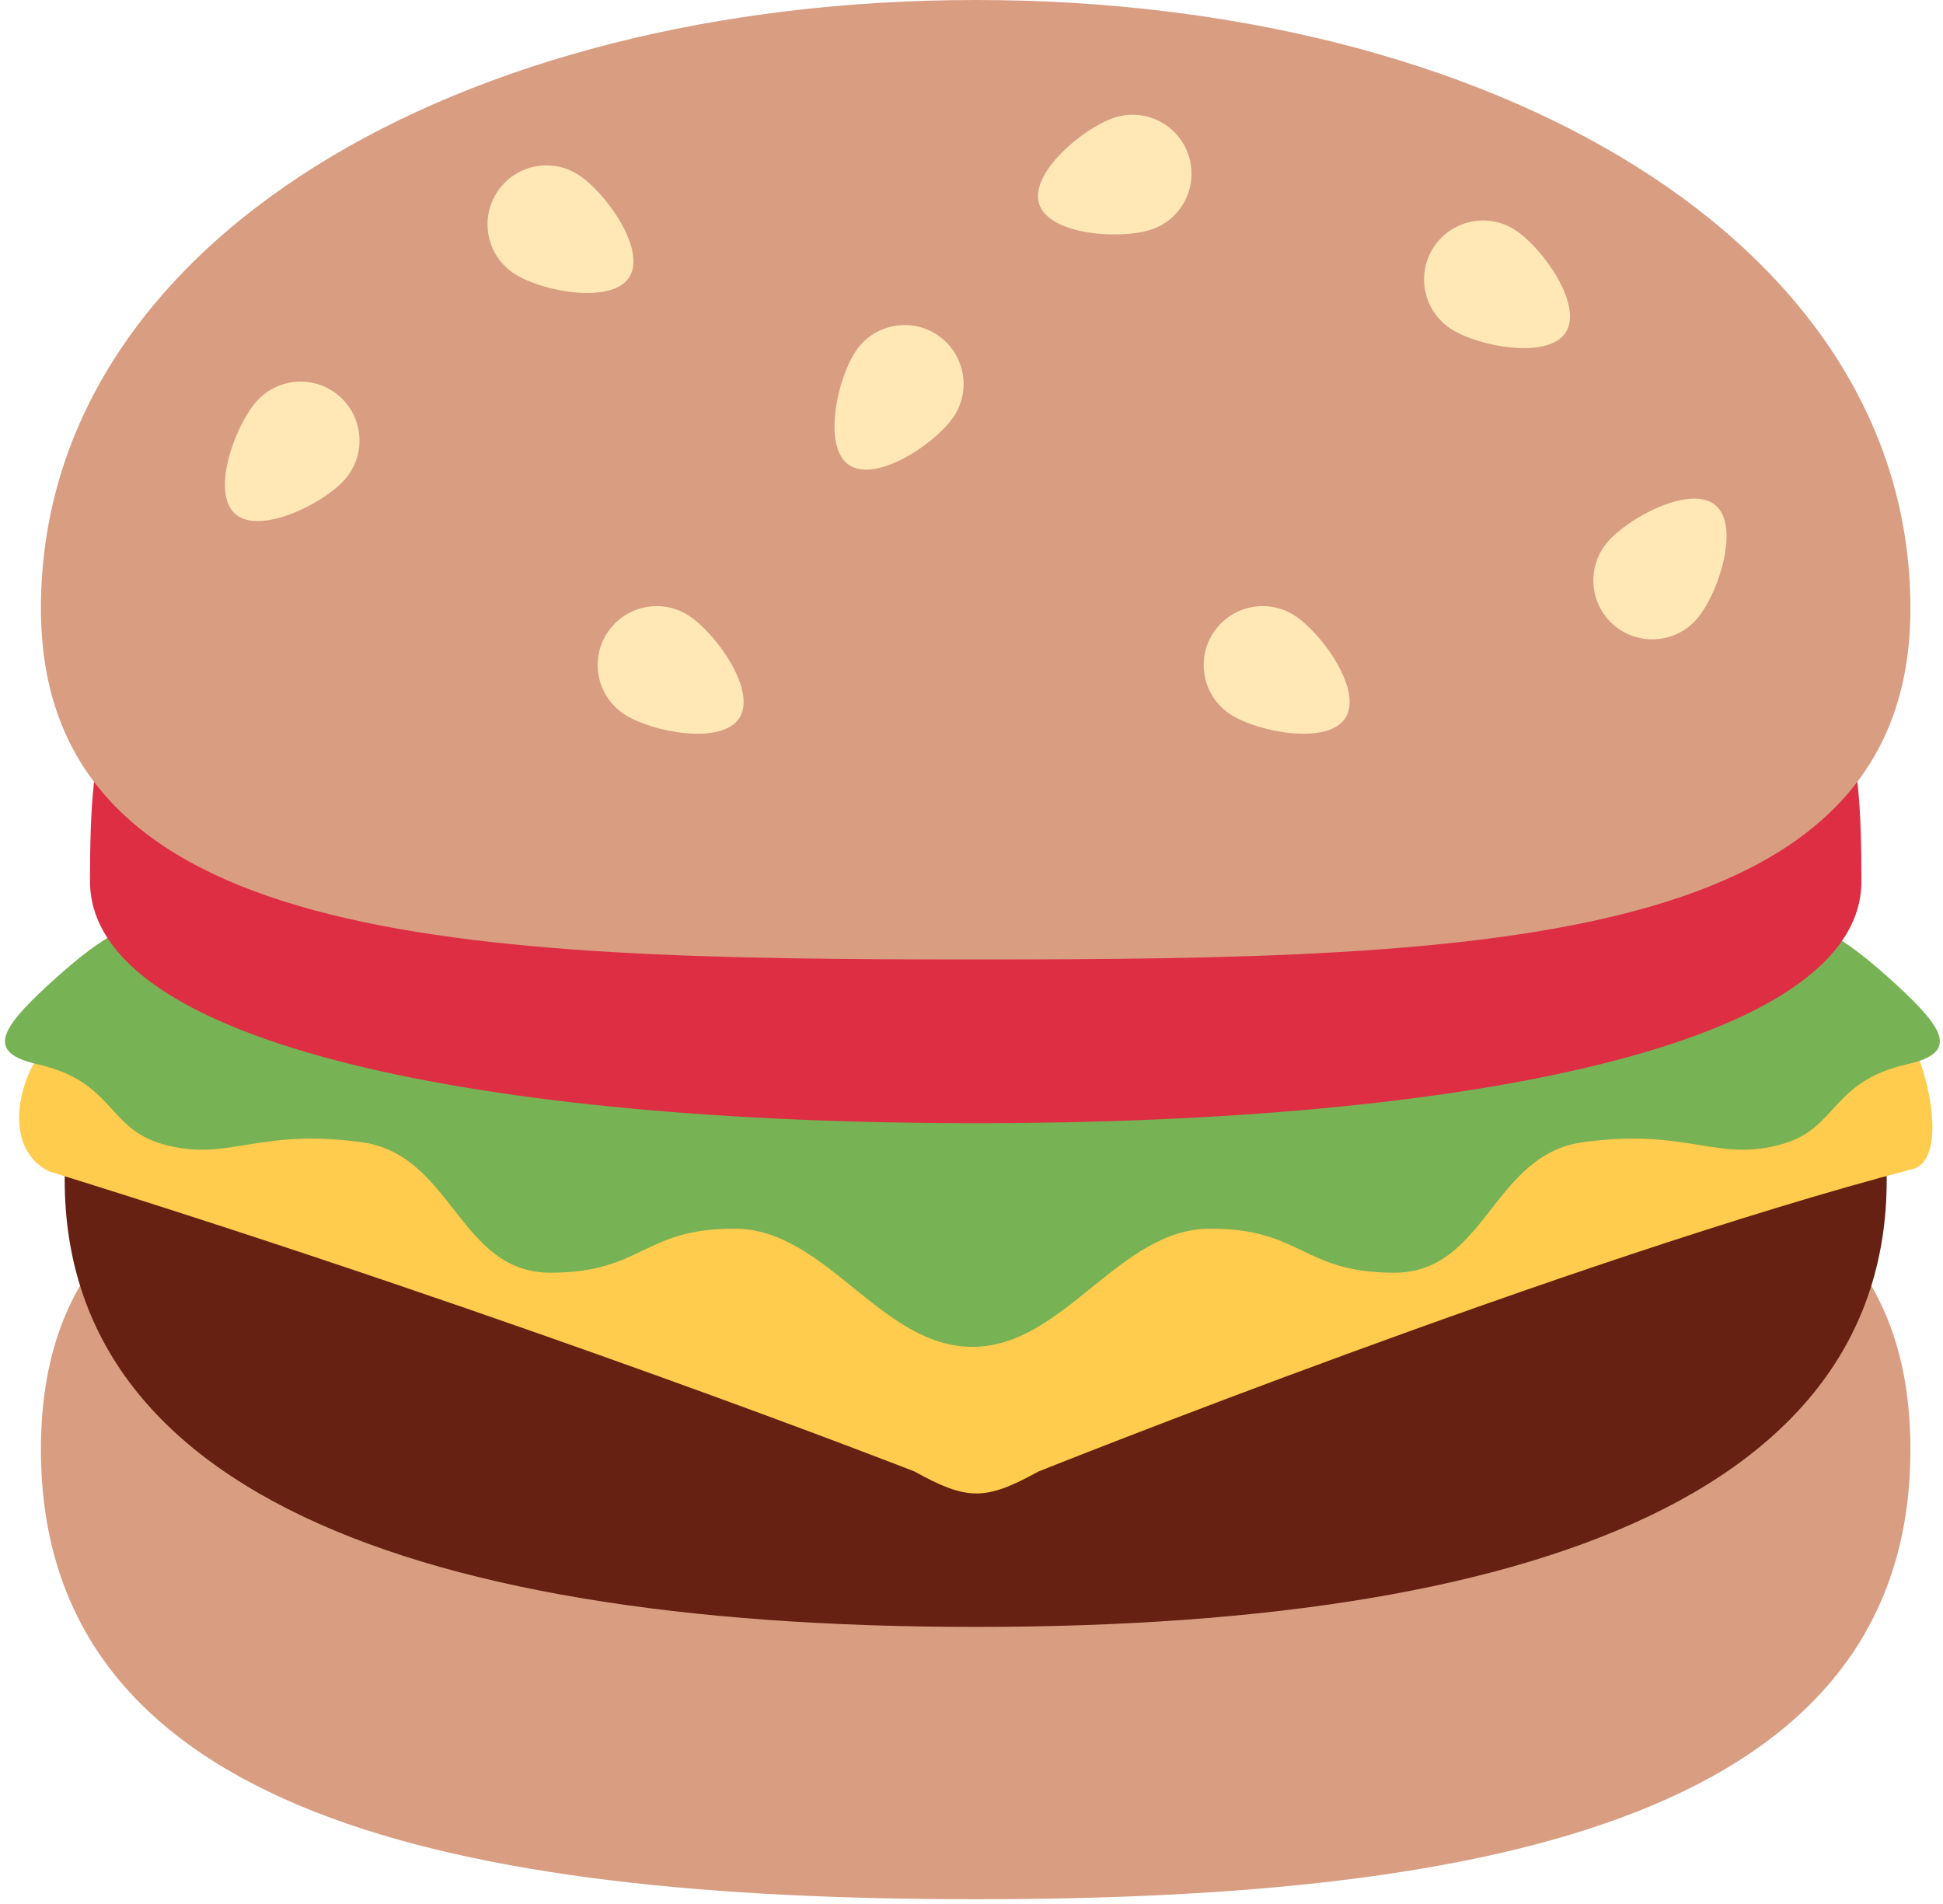 <svg xmlns="http://www.w3.org/2000/svg" width="248" height="243" fill="none" viewBox="0 0 248 243">
    <path fill="#D99E82" d="M124.533 139.843c-65.895 0-119.31-1.582-119.31 45.194 0 46.754 53.415 57.394 119.31 57.394 65.896 0 119.31-10.64 119.31-57.394 0-46.769-53.414-45.194-119.31-45.194z"/>
    <path fill="#662113" d="M240.352 143.394s-57.795-6.919-115.814-7.215c-58.02.296-115.815 7.215-115.815 7.215-5.717 45.524 41.748 64.278 115.815 64.278 74.066 0 121.531-18.754 115.814-64.278z"/>
    <path fill="#FFCC4D" d="M236.252 125.195l-224 4.543c-7.735 0-14.211 15.674-6.005 19.774 61.233 19.042 110.456 38.309 110.456 38.309 6.765 3.741 9.05 3.755 15.822.021 0 0 67.97-27.199 111.631-38.626 6.195-1.617-.176-24.021-7.904-24.021z"/>
    <path fill="#77B255" d="M242.147 125.786c-13.36-12.313-12.587-5.759-22.825-8.649-3.889-1.097-31.714-37.065-95.134-37.065h-.141c-63.42 0-91.245 35.968-95.134 37.065-10.239 2.89-9.465-3.664-22.826 8.649-6.131 5.654-7.79 8.593-1.321 10.055 9.746 2.201 8.86 8.101 15.842 10.155 8.453 2.482 11.926-2.054 25.554-.197 11.624 1.582 12.383 16.658 24.112 16.658 11.73 0 11.73-5.625 23.452-5.625 11.722 0 18.655 15.09 30.384 15.09s18.656-15.09 30.385-15.09c11.729 0 11.729 5.625 23.451 5.625 11.729 0 12.489-15.076 24.113-16.658 13.627-1.85 17.108 2.679 25.553.197 6.983-2.054 6.097-7.947 15.843-10.155 6.484-1.455 4.831-4.401-1.308-10.055z"/>
    <path fill="#DD2E44" d="M237.589 112.481c0 20.984-50.615 30.891-113.051 30.891s-113.051-9.907-113.051-30.891c0-37.993 6.792-37.993 113.051-37.993 106.258 0 113.051.007 113.051 37.993z"/>
    <path fill="#D99E82" d="M124.533 0C58.638 0 5.223 30.877 5.223 77.646c0 43.07 53.415 44.828 119.31 44.828 65.896 0 119.31-1.758 119.31-44.828C243.843 30.87 190.429 0 124.533 0z"/>
    <path fill="#FFE8B6" d="M73.8 22.298c-3.503-2.243-8.15-1.216-10.387 2.286-2.236 3.502-1.216 8.157 2.285 10.386 3.502 2.243 12.376 3.916 14.62.415 2.236-3.502-3.017-10.85-6.519-13.087zm68.447-7.278c-3.952 1.28-10.892 7.074-9.605 11.026 1.287 3.952 10.294 4.557 14.246 3.277 3.952-1.28 6.111-5.527 4.824-9.479-1.28-3.945-5.527-6.11-9.465-4.824zm76.711 49.47c-3.179-2.673-11.146 1.582-13.825 4.76-2.672 3.186-2.257 7.925.921 10.597 3.179 2.672 7.925 2.257 10.597-.921 2.68-3.186 5.492-11.764 2.307-14.437zm-25.617-35.16c-3.502-2.236-8.15-1.21-10.393 2.293-2.236 3.501-1.21 8.15 2.292 10.386 3.502 2.243 12.376 3.916 14.612.414 2.243-3.508-3.009-10.857-6.511-13.093zM87.863 78.553c-3.502-2.236-8.15-1.21-10.393 2.293-2.236 3.494-1.21 8.15 2.292 10.379 3.502 2.243 12.376 3.923 14.612.415 2.244-3.502-3.01-10.85-6.511-13.087zm21.419-33.809c-2.363 3.417-4.36 12.228-.935 14.591 3.417 2.363 10.948-2.63 13.311-6.047 2.363-3.418 1.498-8.101-1.92-10.464-3.41-2.362-8.1-1.497-10.456 1.92zm55.931 33.81c-3.502-2.237-8.15-1.21-10.393 2.292-2.236 3.494-1.209 8.156 2.293 10.379 3.501 2.243 12.376 3.923 14.612.415 2.243-3.502-3.01-10.85-6.512-13.087zM32.761 51.22c-2.77 3.101-5.858 11.589-2.756 14.36 3.087 2.77 11.187-1.224 13.958-4.325 2.777-3.094 2.51-7.848-.584-10.625-3.087-2.77-7.847-2.504-10.618.59z"/>
</svg>
